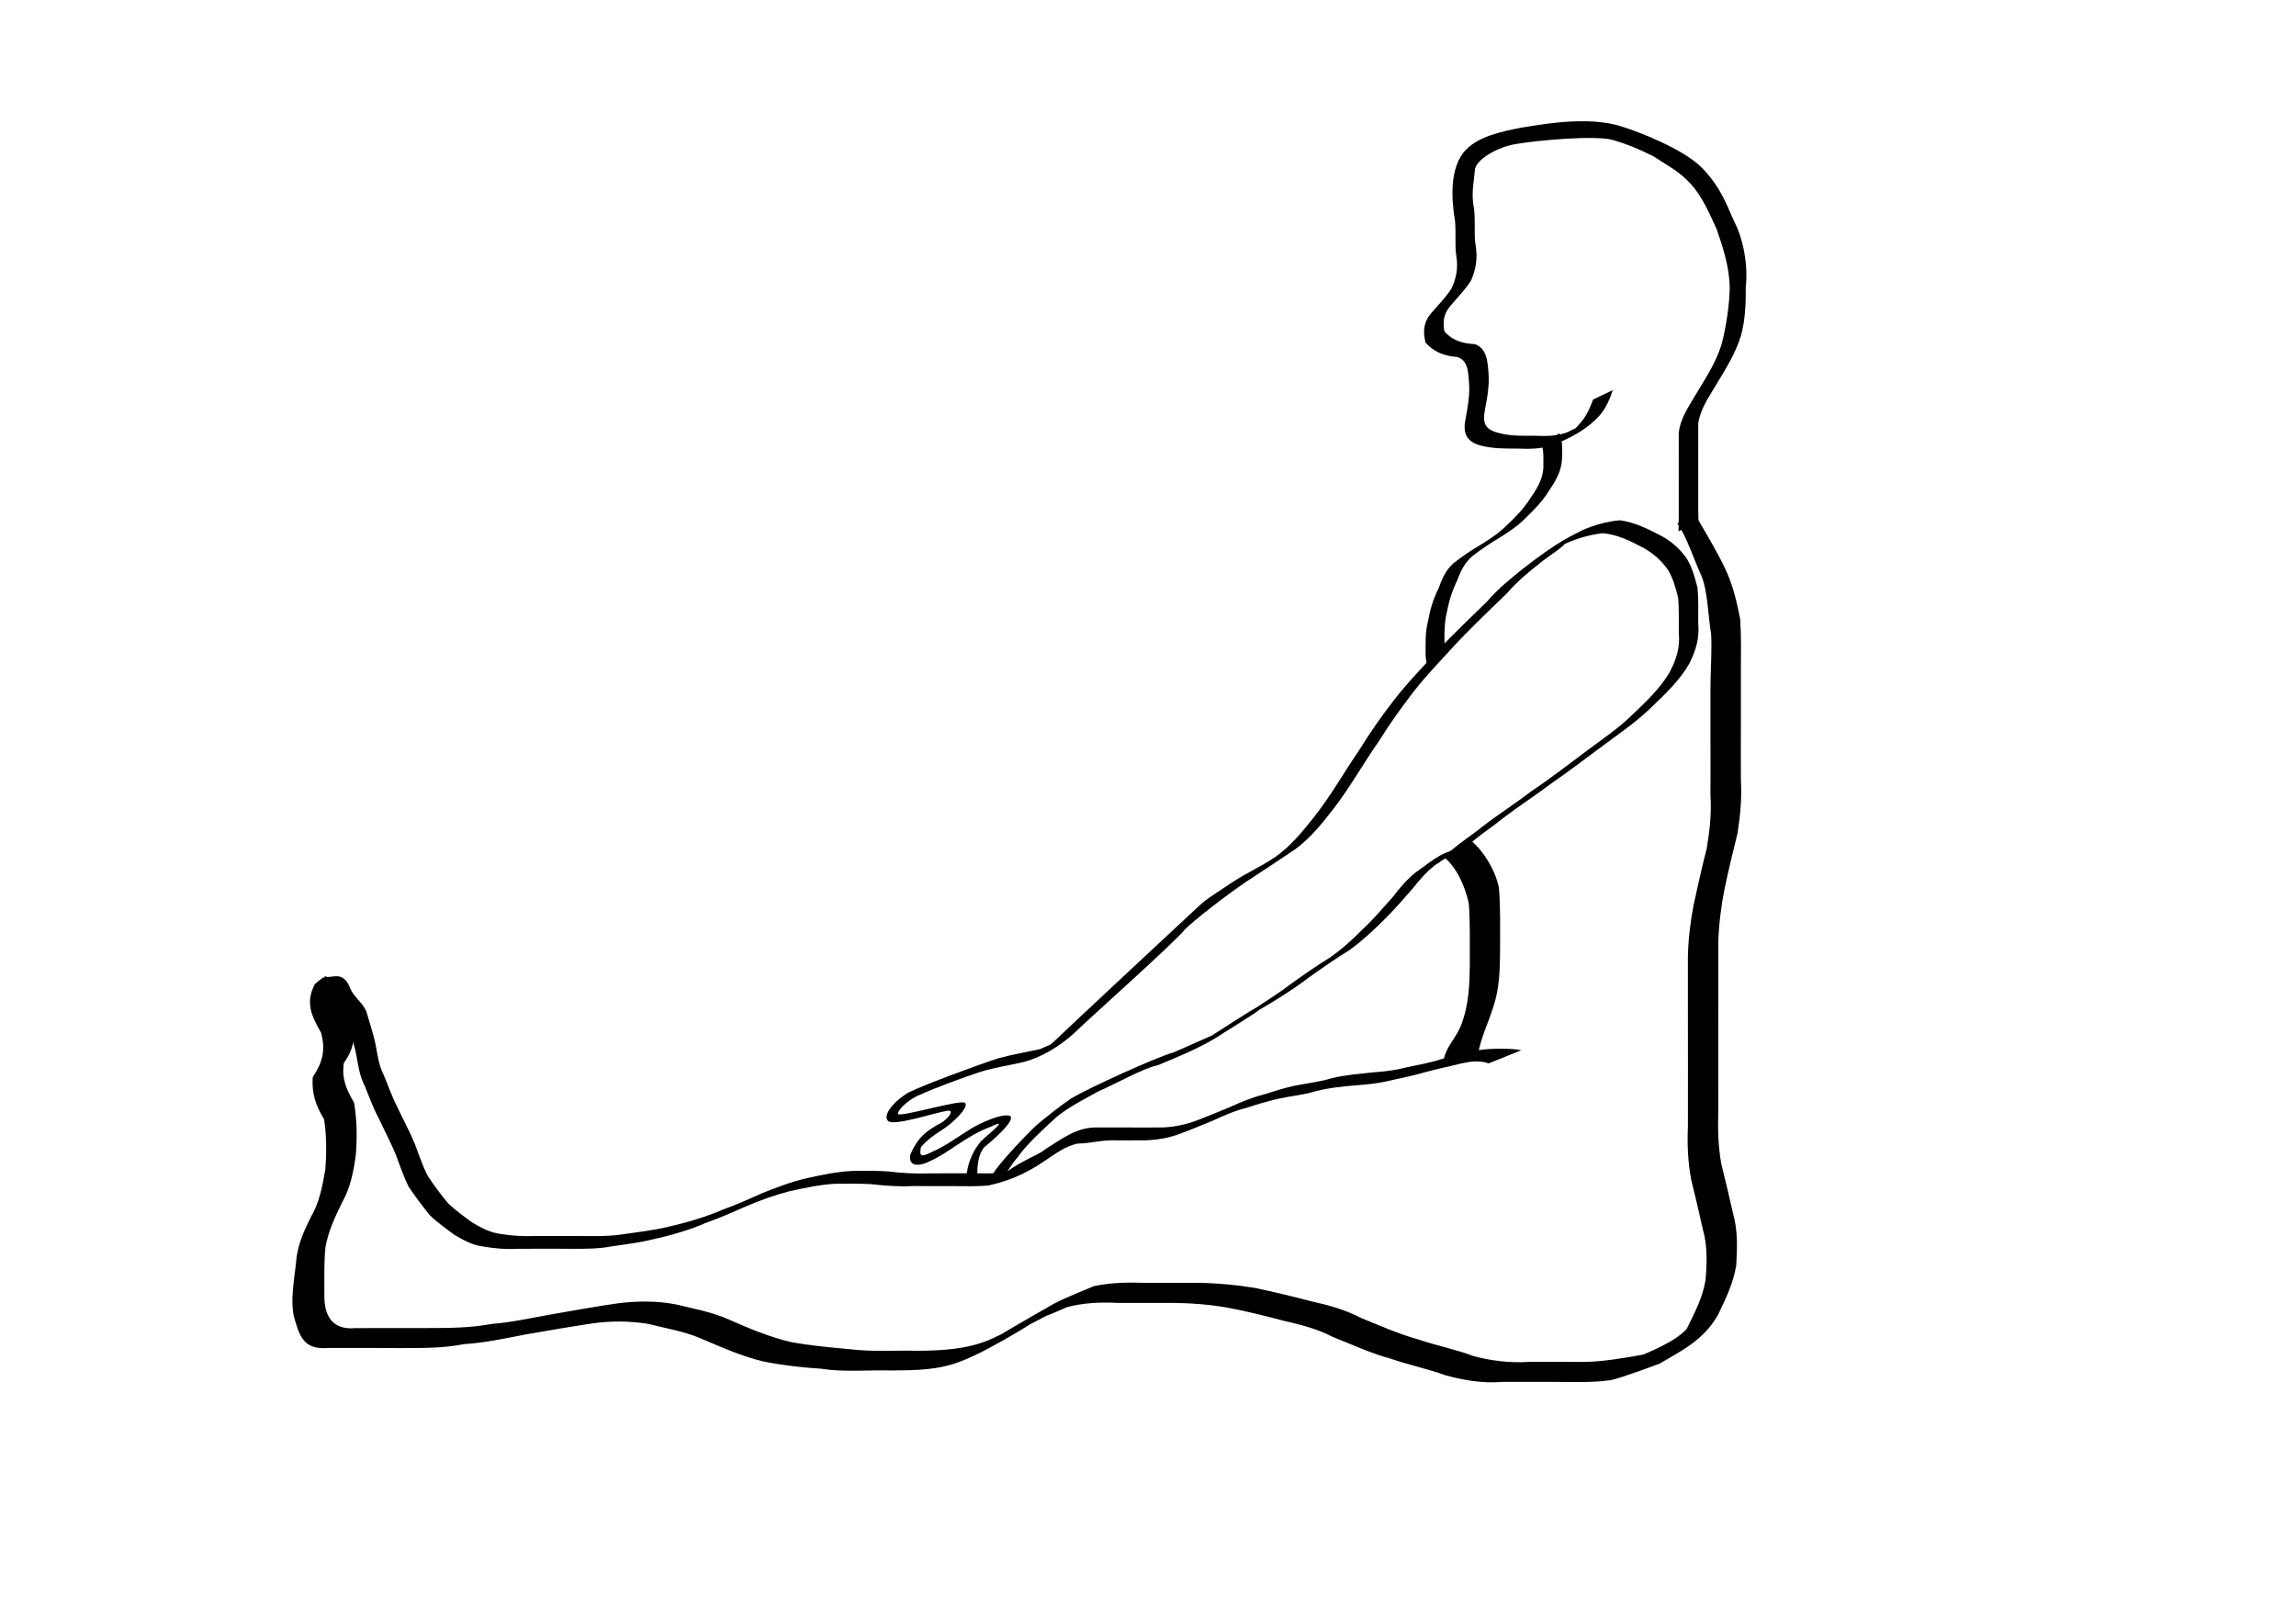 <?xml version="1.0" encoding="UTF-8" standalone="no"?>
<!-- Created with Inkscape (http://www.inkscape.org/) --><svg height="209.764pt" id="svg6997" inkscape:version="0.40+cvs" sodipodi:docbase="C:\Users\fro\openclip" sodipodi:docname="human.svg" sodipodi:version="0.32" width="297.638pt" xmlns="http://www.w3.org/2000/svg" xmlns:cc="http://web.resource.org/cc/" xmlns:dc="http://purl.org/dc/elements/1.1/" xmlns:inkscape="http://www.inkscape.org/namespaces/inkscape" xmlns:rdf="http://www.w3.org/1999/02/22-rdf-syntax-ns#" xmlns:sodipodi="http://inkscape.sourceforge.net/DTD/sodipodi-0.dtd" xmlns:svg="http://www.w3.org/2000/svg">
  <defs id="defs3"/>
  <sodipodi:namedview bordercolor="#666666" borderopacity="1.0" id="base" inkscape:current-layer="layer1" inkscape:cx="176.19754" inkscape:cy="132.24743" inkscape:document-units="mm" inkscape:pageopacity="0.0" inkscape:pageshadow="2" inkscape:window-height="541" inkscape:window-width="640" inkscape:window-x="140" inkscape:window-y="189" inkscape:zoom="1.6605155" pagecolor="#ffffff"/>
  <g id="layer1" inkscape:groupmode="layer" inkscape:label="Layer 1">
    <path d="M 249.436,183.658 C 249.885,180.733 251.818,179.495 252.736,176.693 C 253.882,173.489 254.007,170.183 254.05,166.822 C 254.013,163.259 254.155,159.691 253.87,156.143 C 253.227,153.229 251.754,149.742 249.346,148.01 L 253.911,144.999 C 256.349,146.954 258.398,150.298 259.073,153.392 C 259.388,156.965 259.258,160.568 259.278,164.16 C 259.263,167.561 259.191,170.925 258.074,174.178 C 257.21,176.921 255.89,179.555 255.445,182.385 L 249.436,183.658 z " id="path1544" sodipodi:nodetypes="ccccccccccc" style="fill:#000000;fill-opacity:1;fill-rule:nonzero;stroke:none;stroke-width:1px;stroke-linecap:butt;stroke-linejoin:miter;stroke-opacity:1"/>
    <path d="M 293.371,89.601 C 294.825,92.109 297.043,95.79 298.241,98.426 C 299.528,101.159 300.212,104.09 300.783,107.032 C 300.981,110.032 300.906,113.045 300.903,116.05 C 300.901,119.085 300.902,122.12 300.902,125.154 C 300.882,128.407 300.9,131.66 300.902,134.913 C 301.079,138.006 300.8,141.023 300.318,144.068 C 299.497,147.317 298.728,150.559 298.046,153.837 C 297.457,156.836 297.091,159.818 297,162.872 C 296.992,165.905 297,168.939 297,171.973 C 297.008,175.14 296.993,178.306 296.99,181.473 C 296.981,185.014 296.987,188.556 296.997,192.097 C 296.901,195.161 296.965,198.161 297.515,201.173 C 298.215,204.026 298.904,206.875 299.537,209.74 C 300.386,212.679 300.282,215.723 300.097,218.727 C 299.609,221.796 298.261,224.58 296.919,227.347 C 294.472,231.57 290.976,233.348 286.714,235.796 C 298.275,231.266 282.345,237.686 278.491,238.567 C 275.34,239.035 272.136,238.89 268.96,238.884 C 265.836,238.888 262.711,238.888 259.587,238.888 C 256.254,239.161 253.109,238.623 249.911,237.763 C 246.748,236.617 243.489,235.952 240.3,234.851 C 236.841,233.922 233.615,232.385 230.291,231.078 C 227.641,229.7 224.734,228.965 221.839,228.31 C 218.619,227.46 215.374,226.641 212.097,226.038 C 208.873,225.471 205.641,225.25 202.367,225.227 C 199.333,225.231 196.298,225.233 193.263,225.233 C 190.217,225.078 187.319,225.196 184.396,225.973 C 173.202,230.959 193.279,221.037 175.349,230.342 C 184.261,225.17 171.083,233.554 166.149,235.292 C 162.227,236.884 158.121,236.881 153.964,236.911 C 149.932,236.801 145.865,237.235 141.872,236.602 C 138.525,236.389 135.243,236.014 131.949,235.356 C 128.172,234.453 124.655,232.868 121.098,231.361 C 118.18,230.114 115.046,229.625 111.989,228.845 C 108.761,228.342 105.452,228.305 102.228,228.802 C 98.375,229.382 94.527,230.038 90.687,230.713 C 87.196,231.402 83.725,232.137 80.166,232.36 C 76.53,233.094 72.805,233.023 69.115,233.038 C 64.982,233.024 60.851,233.005 56.718,233.016 C 52.358,233.395 51.742,230.818 50.803,227.609 C 50.211,224.905 50.751,221.861 51.164,218.34 C 51.341,215.379 52.476,212.911 53.763,210.326 C 55.234,207.812 55.736,204.997 56.227,202.176 C 56.458,199.262 56.453,196.34 56.017,193.479 C 54.551,191.069 53.861,188.997 54.053,186.221 C 55.792,183.592 56.281,181.537 55.508,178.55 C 53.733,175.463 52.796,173.261 54.412,170.132 C 54.879,169.687 55.418,169.33 55.921,168.929 C 55.921,168.929 59.015,172.706 60.662,175.648 C 61.509,178.719 61.398,181.016 59.443,183.721 C 59.019,186.377 59.819,188.254 61.199,190.617 C 61.705,193.551 61.733,196.546 61.512,199.551 C 61.129,202.42 60.589,205.312 59.138,207.853 C 57.916,210.377 56.765,212.727 56.245,215.632 C 55.985,218.486 56.068,221.198 56.063,224.084 C 56.079,227.36 57.352,229.965 61.437,229.588 C 65.585,229.599 69.732,229.578 73.88,229.576 C 77.574,229.575 81.273,229.56 84.918,228.874 C 88.443,228.598 91.879,227.819 95.356,227.205 C 99.212,226.55 103.057,225.824 106.929,225.281 C 110.211,224.882 113.575,224.856 116.835,225.492 C 119.921,226.244 123.07,226.796 125.987,228.106 C 129.489,229.646 133.004,231.141 136.75,232.002 C 140.055,232.614 143.356,232.909 146.697,233.215 C 150.65,233.723 154.659,233.405 158.64,233.51 C 162.808,233.471 166.886,233.266 170.808,231.697 C 173.011,230.778 176.286,228.839 168.365,233.435 C 165.884,234.875 178.305,227.708 175.831,229.159 C 166.74,234.493 172.001,231.172 179.901,226.66 C 181.999,225.597 180.809,225.711 189.067,222.337 C 192.032,221.703 194.995,221.66 198.037,221.765 C 201.072,221.764 204.107,221.759 207.142,221.762 C 210.431,221.809 213.673,222.112 216.92,222.644 C 220.195,223.333 223.456,224.114 226.693,224.963 C 229.609,225.608 232.519,226.406 235.177,227.8 C 238.474,229.141 241.709,230.601 245.151,231.547 C 248.339,232.636 251.621,233.257 254.768,234.452 C 257.939,235.272 261.077,235.64 264.361,235.42 C 267.479,235.42 270.598,235.419 273.716,235.43 C 276.874,235.432 280.908,234.728 284.028,234.164 C 287.21,232.803 289.971,231.447 291.523,229.751 C 292.858,227.04 294.294,224.341 294.789,221.317 C 295.039,218.395 295.16,215.422 294.337,212.55 C 293.7,209.684 293.033,206.827 292.326,203.974 C 291.744,200.921 291.607,197.888 291.746,194.772 C 291.756,191.229 291.762,187.685 291.753,184.142 C 291.75,180.978 291.735,177.815 291.743,174.652 C 291.742,171.616 291.736,168.581 291.74,165.545 C 291.792,162.453 292.161,159.443 292.736,156.408 C 293.461,153.137 294.166,149.88 295.008,146.634 C 295.505,143.627 295.848,140.657 295.644,137.591 C 295.646,134.339 295.665,131.086 295.644,127.833 C 295.644,124.798 295.644,121.764 295.645,118.729 C 295.648,115.745 295.925,112.546 295.754,109.567 C 295.225,106.668 295.21,101.89 293.935,99.205 C 292.762,96.652 291.525,92.767 289.907,90.445 L 293.371,89.601 z " id="path1546" sodipodi:nodetypes="cccccccccccccccccccccccccccccccccccccccccccccccccccccccccccccccccccccccccccccccccccccccccccccccccc" style="fill:#000000;fill-opacity:1;fill-rule:nonzero;stroke:none;stroke-width:1px;stroke-linecap:butt;stroke-linejoin:miter;stroke-opacity:1"/>
    <path d="M 257.315,183.821 C 255.726,183.277 254.207,183.472 252.594,183.831 C 250.488,184.375 248.351,184.777 246.259,185.369 C 244.22,185.973 242.128,186.352 240.068,186.841 C 238.245,187.27 236.395,187.471 234.531,187.606 C 232.059,187.799 229.663,188.056 227.26,188.671 C 225.234,189.29 223.124,189.453 221.071,189.915 C 219.152,190.331 217.26,190.924 215.388,191.528 C 213.348,192.029 211.456,192.883 209.559,193.756 C 207.75,194.465 205.983,195.25 204.156,195.913 C 202.187,196.695 200.173,197.04 198.068,197.12 C 196.065,197.14 194.061,197.129 192.058,197.128 C 190.114,197.128 188.239,197.681 186.295,197.681 C 181.855,198.591 179.669,202.982 170.83,204.938 C 168.849,205.117 166.852,205.051 164.864,205.041 C 162.46,205.042 160.056,205.036 157.652,205.032 C 155.208,205.169 152.807,204.948 150.386,204.688 C 148.446,204.591 146.502,204.626 144.56,204.627 C 141.795,204.747 139.064,205.367 136.364,205.951 C 133.794,206.616 131.278,207.535 128.847,208.584 C 126.567,209.585 124.293,210.592 121.942,211.422 C 118.982,212.717 115.837,213.575 112.689,214.281 C 109.953,214.942 107.15,215.211 104.382,215.668 C 101.877,215.96 99.342,215.871 96.823,215.869 C 94.402,215.868 91.981,215.872 89.559,215.872 C 87.446,216.007 85.397,215.809 83.327,215.453 C 81.526,215.201 79.998,214.322 78.459,213.412 C 77.023,212.303 75.536,211.312 74.25,210.023 C 72.973,208.429 71.732,206.797 70.602,205.098 C 69.719,203.301 69.09,201.388 68.382,199.516 C 67.496,197.384 66.401,195.348 65.433,193.251 C 64.465,191.485 63.82,189.579 63.043,187.73 C 62.162,186.046 61.93,184.23 61.589,182.394 C 61.227,180.478 60.543,178.643 60.044,176.758 C 59.361,174.937 55.442,172.016 54.846,171.308 L 56.198,168.707 C 56.818,169.456 59.184,167.42 60.472,170.704 C 61.196,172.531 62.64,173.142 63.363,174.97 C 63.881,176.857 64.542,178.709 64.93,180.624 C 65.274,182.431 65.479,184.232 66.353,185.89 C 67.13,187.736 67.762,189.638 68.695,191.419 C 69.672,193.511 70.793,195.535 71.672,197.671 C 72.387,199.525 72.998,201.431 73.892,203.208 C 74.991,204.891 76.196,206.515 77.488,208.057 C 78.784,209.267 80.198,210.3 81.635,211.341 C 83.164,212.234 84.661,213.056 86.446,213.298 C 88.492,213.635 90.524,213.756 92.603,213.661 C 95.02,213.66 97.436,213.664 99.853,213.668 C 102.365,213.67 104.897,213.759 107.391,213.409 C 110.146,212.997 112.921,212.69 115.638,212.044 C 118.784,211.309 121.912,210.414 124.881,209.127 C 127.234,208.274 129.521,207.259 131.8,206.227 C 134.264,205.266 136.739,204.289 139.326,203.706 C 142.047,203.081 144.828,202.51 147.619,202.405 C 149.567,202.403 151.519,202.359 153.463,202.496 C 155.864,202.795 158.25,202.933 160.675,202.835 C 163.087,202.83 165.499,202.824 167.91,202.828 C 169.889,202.825 171.883,202.914 173.848,202.662 C 177.139,200.309 179.332,199.804 180.936,198.49 C 183.688,196.791 186.002,194.96 189.285,194.905 C 191.229,194.905 193.173,194.905 195.117,194.905 C 197.114,194.907 199.112,194.923 201.109,194.898 C 203.192,194.784 205.186,194.356 207.135,193.586 C 208.945,192.897 210.726,192.139 212.52,191.408 C 214.421,190.545 216.328,189.738 218.359,189.219 C 220.259,188.647 222.146,187.99 224.1,187.628 C 226.15,187.231 228.23,186.989 230.239,186.376 C 232.658,185.79 235.083,185.62 237.552,185.354 C 239.417,185.233 241.266,184.997 243.075,184.517 C 245.14,184.066 247.234,183.731 249.244,183.057 C 251.345,182.493 253.486,182.111 255.586,181.54 C 257.245,181.228 261.318,181.184 262.962,181.546 L 257.315,183.821 z " id="path1548" sodipodi:nodetypes="ccccccccccccccccccccccccccccccccccccccccccccccccccccccccccccccccccccccccc" style="fill:#000000;fill-opacity:1;fill-rule:nonzero;stroke:none;stroke-width:1px;stroke-linecap:butt;stroke-linejoin:miter;stroke-opacity:1"/>
    <path d="M 269.518,74.901 C 270.193,76.237 269.985,77.874 269.986,79.357 C 269.884,81.492 268.859,83.191 267.684,84.918 C 266.609,86.659 265.179,88.109 263.709,89.531 C 262.447,90.842 260.921,91.855 259.382,92.831 C 257.691,93.828 256.072,94.909 254.526,96.107 C 253.189,97.251 252.482,98.666 251.901,100.268 C 251.012,102.07 250.434,103.932 250.069,105.893 C 249.551,107.761 249.622,111.613 249.775,112.377 L 246.801,115.627 C 246.64,114.833 246.413,114.032 246.41,113.218 C 246.411,111.284 246.315,109.312 246.815,107.425 C 247.169,105.449 247.712,103.552 248.634,101.746 C 249.224,100.112 249.833,98.645 251.157,97.427 C 252.693,96.211 254.3,95.095 256.014,94.122 C 257.543,93.145 259.093,92.161 260.371,90.874 C 261.85,89.477 263.29,88.044 264.382,86.328 C 265.526,84.655 266.616,83.029 266.761,80.957 C 266.76,79.706 266.854,78.06 266.521,77.022 L 269.518,74.901 z " id="path1550" sodipodi:nodetypes="cccccccccccccccccccc" style="fill:#000000;fill-opacity:1;fill-rule:nonzero;stroke:none;stroke-width:1px;stroke-linecap:butt;stroke-linejoin:miter;stroke-opacity:1"/>
    <path d="M 290.123,91.846 C 290.179,90.218 290.162,88.587 290.162,86.958 C 290.16,84.888 290.17,82.817 290.165,80.746 C 290.161,78.787 290.162,76.827 290.162,74.867 C 290.413,72.333 291.93,70.214 293.182,68.066 C 294.838,65.336 296.559,62.724 297.522,59.662 C 298.291,56.94 298.96,52.548 298.971,49.746 C 298.945,46.173 297.739,42.594 296.724,39.628 C 295.536,37.033 294.159,33.85 292.229,31.792 C 290.099,29.465 288.246,28.671 285.85,27.054 C 283.008,25.64 281.51,25.028 278.87,24.216 C 275.803,23.325 265.602,24.256 261.896,24.915 C 259.076,25.396 255.524,27.286 254.96,29.121 C 254.758,31.412 254.341,33.043 254.653,35.319 C 255.128,37.424 254.687,40.419 255.068,42.544 C 255.416,44.609 255.102,46.492 254.316,48.386 C 253.314,50.052 251.905,51.421 250.666,52.91 C 249.503,54.289 249.353,55.669 249.673,57.315 C 251.158,58.945 252.863,59.369 254.968,59.499 C 256.937,60.253 257.103,62.308 257.262,64.233 C 257.476,66.493 257.08,68.676 256.656,70.882 C 256.174,73.326 256.841,74.313 259.136,74.869 C 261.171,75.408 263.284,75.33 265.37,75.328 C 267.317,75.423 269.098,75.394 270.918,74.726 C 276.28,71.832 269.029,77.515 273.017,73.279 C 274.134,72.068 274.8,70.589 275.355,69.066 L 278.755,67.442 C 278.235,69.015 277.59,70.544 276.489,71.816 C 274.205,74.334 271.151,75.936 267.954,77.062 C 266.102,77.627 264.259,77.621 262.313,77.548 C 260.213,77.541 258.098,77.569 256.046,77.05 C 253.599,76.429 252.794,75.054 253.296,72.528 C 253.698,70.349 254.099,68.195 253.902,65.965 C 253.744,64.197 253.74,62.34 251.902,61.713 C 249.722,61.559 247.893,60.903 246.391,59.227 C 245.969,57.442 245.984,55.953 247.17,54.376 C 248.41,52.906 249.804,51.54 250.852,49.925 C 251.731,48.117 252.046,46.334 251.727,44.305 C 251.371,42.173 251.801,39.178 251.321,37.071 C 251.026,34.767 250.363,28.943 253.431,25.83 C 255.67,23.583 259.441,22.739 263.024,22.053 C 265.482,21.714 274.26,19.858 280.372,21.897 C 283.06,22.717 290.814,25.68 294.078,28.915 C 297.589,32.496 298.532,35.689 299.757,38.307 C 301.372,41.408 302.157,46.013 301.745,49.593 C 301.764,52.418 301.666,55.31 300.906,58.062 C 299.943,61.151 298.273,63.809 296.595,66.556 C 295.366,68.651 293.902,70.707 293.531,73.151 C 293.531,75.111 293.532,77.072 293.528,79.033 C 293.522,81.103 293.533,83.172 293.531,85.242 C 293.531,86.858 293.513,88.475 293.57,90.09 L 290.123,91.846 z " id="path1552" sodipodi:nodetypes="cccccccccccccccccccccccccccccccccccccccccccccccccccc" style="fill:#000000;fill-opacity:1;fill-rule:nonzero;stroke:none;stroke-width:1px;stroke-linecap:butt;stroke-linejoin:miter;stroke-opacity:1"/>
    <path d="M 248.565,149.238 C 245.009,150.671 252.134,146.536 248.244,149.417 C 246.685,150.543 245.444,152.002 244.254,153.496 C 242.559,155.45 240.86,157.421 239.005,159.223 C 237.218,161.003 235.361,162.689 233.332,164.185 C 230.888,165.695 228.529,167.329 226.195,169.003 C 222.774,171.604 219.066,173.794 215.333,175.908 C 221.35,172.347 213.407,177.388 211.649,178.459 C 208.029,180.925 204.027,182.511 200.026,184.177 C 197.911,184.511 192.381,187.583 189.845,188.665 C 187.669,189.845 184.558,191.481 182.698,193.025 C 181.064,194.487 177.112,198.137 175.968,199.98 C 174.66,201.41 174.28,202.403 173.559,203.289 C 172.35,203.471 170.995,204.078 171.802,202.653 C 172.958,200.795 177.585,195.952 179.213,194.453 C 181.063,192.887 183.184,191.245 185.174,189.856 C 188.351,188.014 199.446,182.906 202.971,181.876 C 205.023,181.014 214.405,176.704 208.165,179.802 C 211.56,177.772 214.759,175.446 218.245,173.566 C 213.342,176.506 220.445,172.185 222.744,170.369 C 225.069,168.703 227.394,167.038 229.837,165.548 C 231.904,164.115 233.757,162.432 235.525,160.644 C 237.432,158.903 239.077,156.888 240.806,154.972 C 241.979,153.46 243.199,151.988 244.702,150.802 C 246.852,149.323 249.236,147.14 251.695,146.963 L 248.565,149.238 z " id="path1554" sodipodi:nodetypes="cccccccccccccccccccccccccc" style="fill:#000000;fill-opacity:1;fill-rule:nonzero;stroke:none;stroke-width:1px;stroke-linecap:butt;stroke-linejoin:miter;stroke-opacity:1"/>
    <path d="M 167.077,203.438 C 167.109,201.481 168.058,199.123 169.297,197.617 C 169.361,197.149 175.305,192.778 171.235,194.786 C 167.091,196.266 163.762,199.475 160.621,200.775 C 158.379,201.872 156.973,201.38 157.348,199.566 C 158.833,196.259 160.304,195.519 162.02,194.447 C 163.365,193.973 165.37,191.792 163.695,192.022 C 161.631,192.334 154.445,194.751 153.483,193.773 C 152.492,192.776 154.56,190.276 157.102,188.821 C 159.927,187.435 169.526,183.899 172.527,182.955 C 174.933,182.286 177.398,181.885 179.834,181.34 C 185.602,178.606 177.911,183.621 182.121,180.092 C 183.948,178.321 204.345,159.27 206.657,157.152 C 208.731,155.197 208.874,155.296 212.936,152.558 C 215.753,150.714 217.659,149.993 220.459,148.124 C 223.034,146.31 225.032,143.862 226.982,141.421 C 229.972,137.684 232.305,133.489 235.01,129.552 C 236.856,126.564 238.838,123.725 240.997,120.959 C 243.379,117.867 246.136,115.108 248.739,112.21 C 251.422,109.372 254.274,106.694 257.057,103.953 C 258.888,101.801 261.097,100.027 263.294,98.267 C 269.771,93.195 271.985,92.518 273.556,91.629 C 275.602,90.742 277.737,90.159 279.954,89.936 C 282.622,90.282 285.006,91.511 287.352,92.746 C 289.046,93.725 290.433,94.949 291.54,96.545 C 292.482,98.085 292.955,99.829 293.396,101.554 C 293.597,103.598 293.538,105.657 293.525,107.708 C 293.787,110.268 293.126,112.447 291.991,114.703 C 290.318,117.646 287.819,119.983 285.395,122.304 C 283.037,124.597 280.365,126.477 277.724,128.412 C 274.495,130.814 271.284,133.246 267.983,135.55 C 265.263,137.59 262.403,139.437 259.701,141.501 C 258.004,142.912 256.128,144.081 254.463,145.525 C 253.856,146.073 253.284,146.658 252.703,147.233 L 249.177,148.677 C 249.771,148.107 250.356,147.531 250.941,146.95 C 252.611,145.469 254.512,144.302 256.248,142.885 C 258.937,140.786 261.832,138.97 264.538,136.893 C 267.875,134.649 271.055,132.178 274.28,129.779 C 276.89,127.805 279.626,126.005 281.986,123.707 C 284.384,121.409 286.875,119.118 288.573,116.233 C 289.726,114.04 290.432,111.938 290.17,109.417 C 290.162,107.385 290.23,105.346 290.056,103.32 C 289.627,101.651 289.188,99.948 288.264,98.466 C 287.191,96.93 285.839,95.736 284.208,94.787 C 281.906,93.592 279.551,92.334 276.913,92.181 C 274.734,92.46 272.624,93.05 270.623,93.972 C 271.368,93.53 273.604,92.205 272.858,92.646 C 263.182,98.368 275.992,90.371 266.767,96.875 C 264.549,98.607 262.335,100.396 260.494,102.532 C 257.698,105.261 254.847,107.939 252.157,110.768 C 249.531,113.656 246.79,116.436 244.375,119.51 C 242.23,122.294 240.213,125.122 238.348,128.104 C 235.612,132.013 233.293,136.206 230.362,139.98 C 228.452,142.432 226.468,144.879 223.957,146.746 C 221.114,148.642 218.282,150.558 215.411,152.416 C 211.378,155.152 206.554,158.979 204.838,160.628 C 203.332,162.67 187.366,176.85 185.589,178.675 C 183.066,180.902 180.108,182.76 176.833,183.611 C 174.409,184.159 171.945,184.537 169.562,185.251 C 166.567,186.224 161.246,188.209 159.128,189.201 C 157.034,189.993 155.095,191.919 155.204,192.593 C 155.944,193.083 166.13,189.993 166.81,190.654 C 167.533,191.369 164.787,194.058 163.047,195.179 C 161.682,196.037 160.308,196.97 159.182,198.301 C 158.805,200.076 159.343,200.037 161.351,199 C 163.181,198.274 166.118,196.147 167.711,195.187 C 169.086,194.315 173.056,192.399 174.583,192.896 C 175.569,193.664 171.824,196.932 170.073,198.359 C 169.081,199.609 168.874,201.489 168.935,203.409 L 167.077,203.438 z " id="path1556" sodipodi:nodetypes="ccccccccccccccccccccccccccccccccccccccccccccccccccccccccccccccccccccccc" style="fill:#000000;fill-opacity:1;fill-rule:nonzero;stroke:none;stroke-width:1px;stroke-linecap:butt;stroke-linejoin:miter;stroke-opacity:1"/>
  </g>
</svg>
